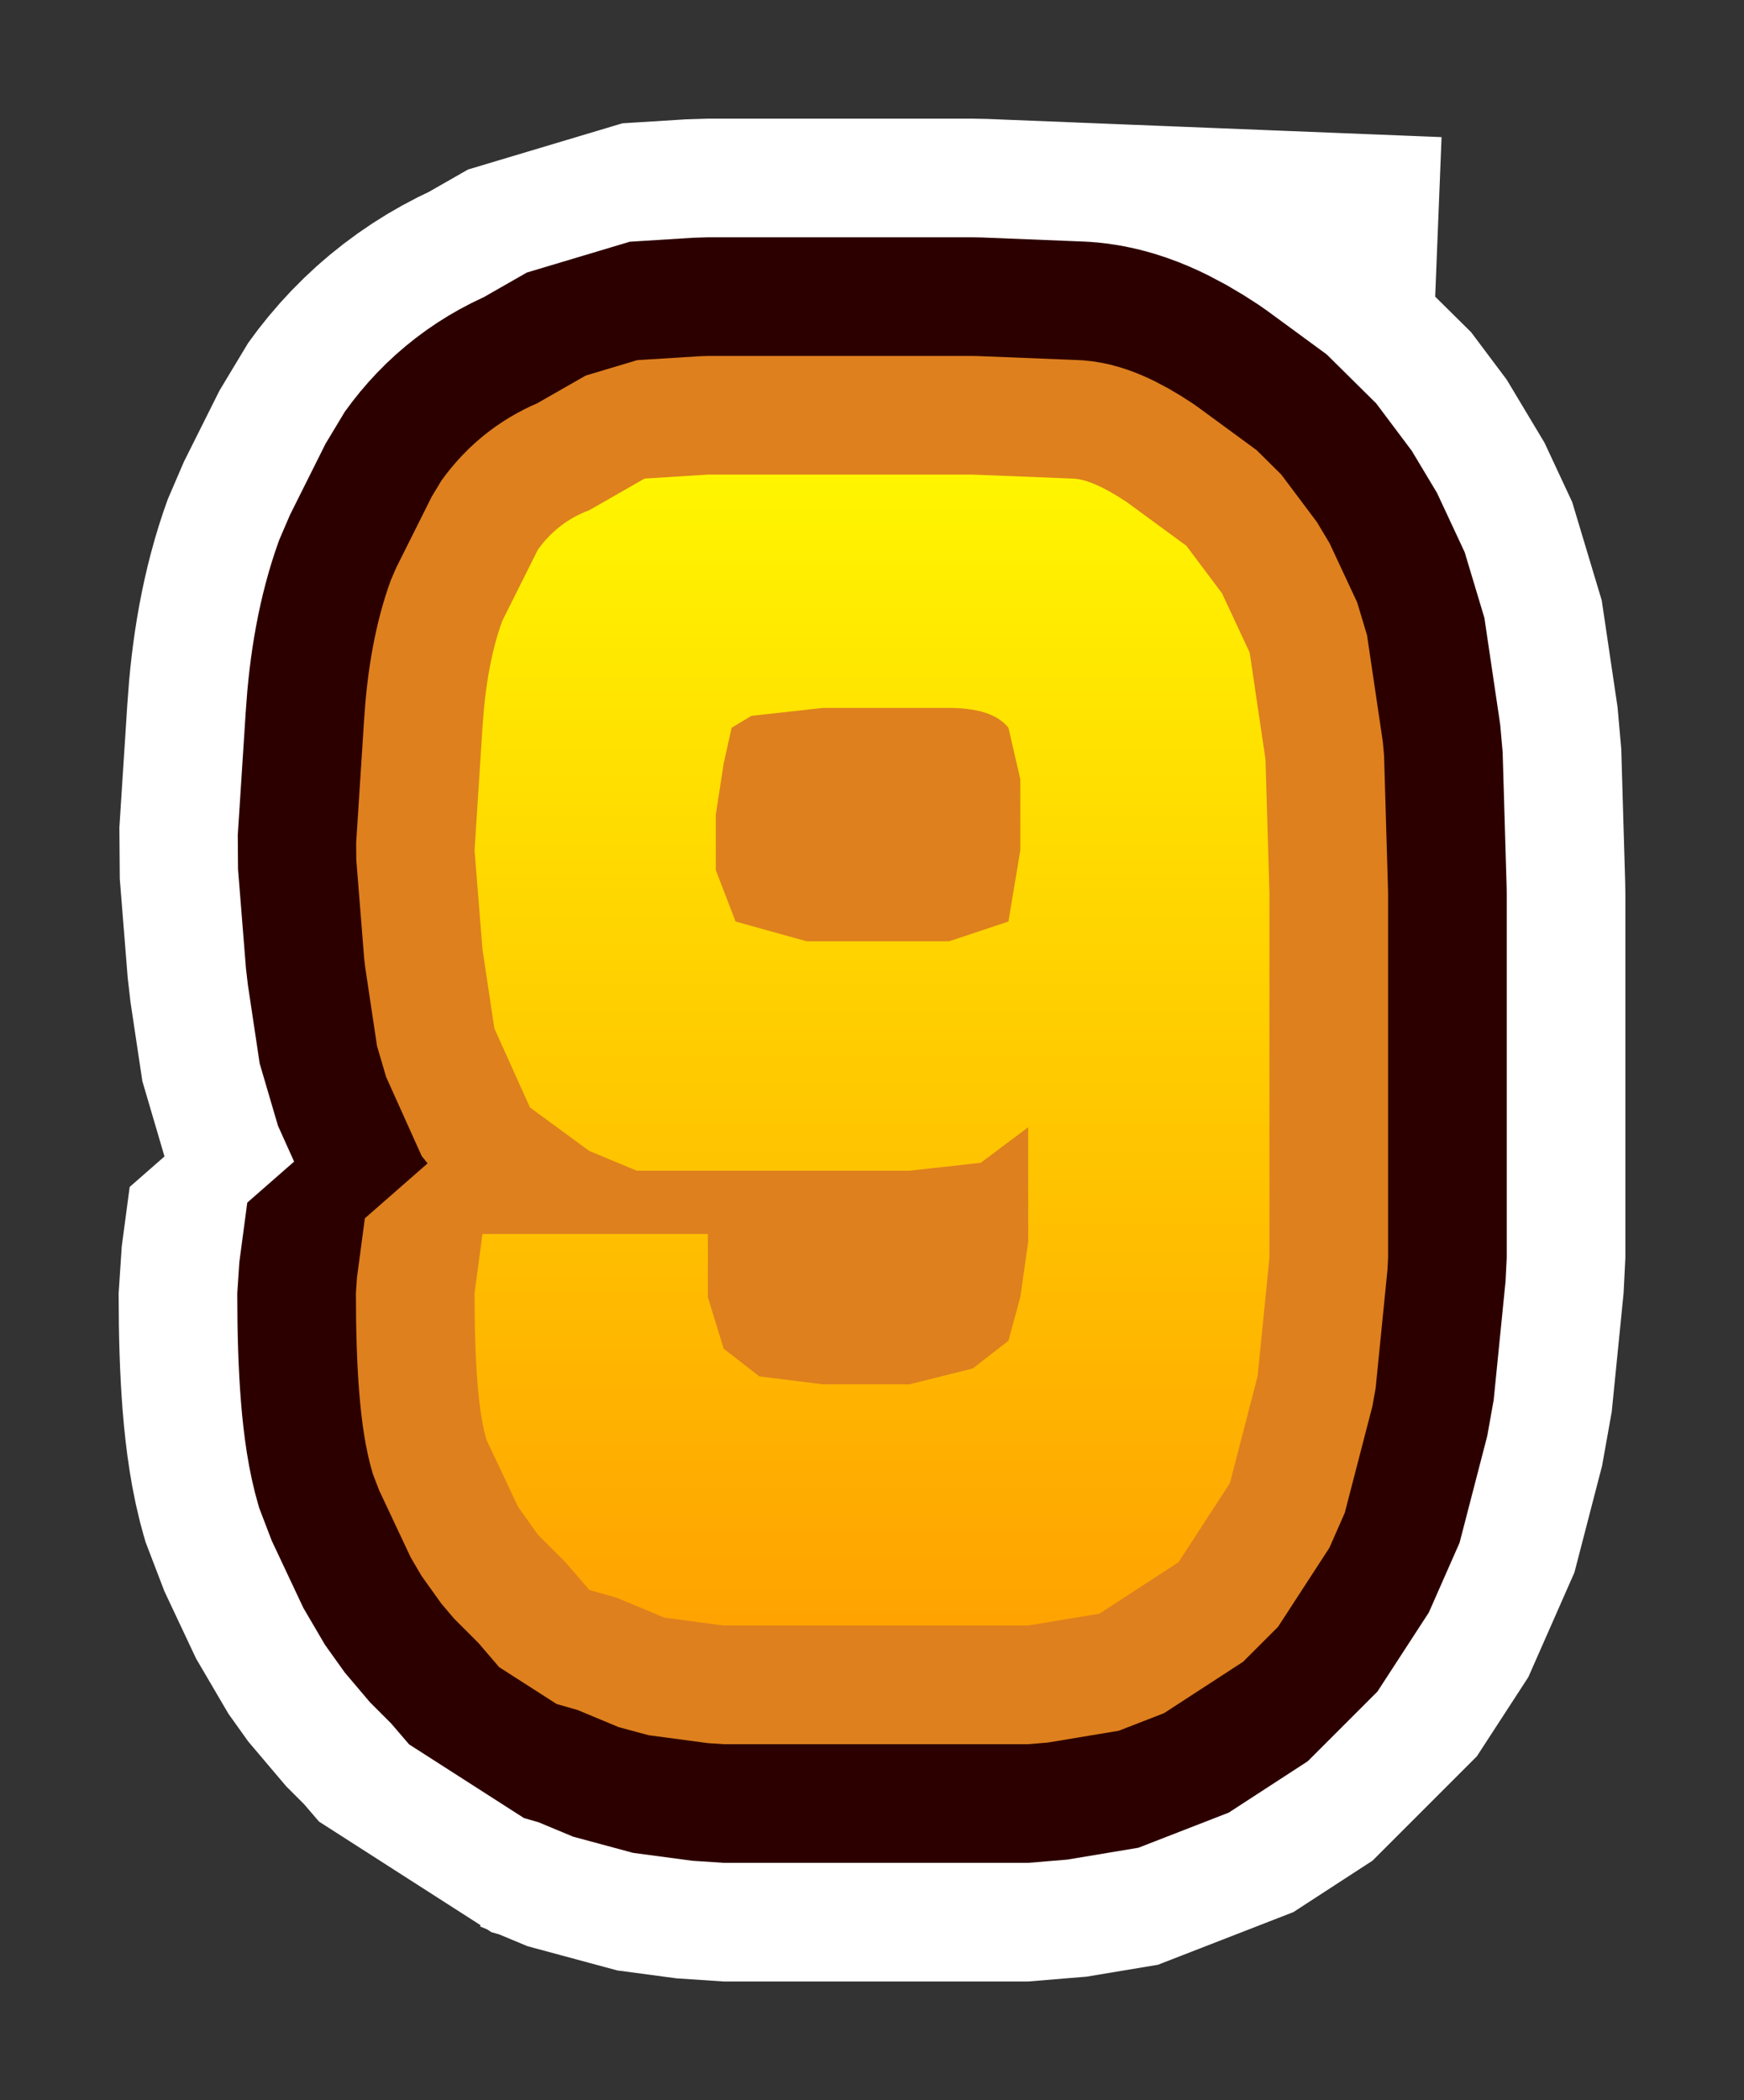 <?xml version="1.0" encoding="UTF-8" standalone="no"?>
<svg xmlns:xlink="http://www.w3.org/1999/xlink" height="26.55px" width="22.05px" xmlns="http://www.w3.org/2000/svg">
  <rect width="100%" height="100%" fill="#333333" stroke="none"/>
  <g transform="matrix(1.0, 0.0, 0.0, 1.0, 5.85, -107.4)">
    <path d="M7.7 113.45 Q7.95 113.45 8.4 113.75 L9.15 114.3 9.6 114.9 9.95 115.65 10.15 117.0 10.2 118.7 10.2 123.3 10.05 124.8 9.7 126.15 9.05 127.15 8.05 127.8 7.15 127.95 6.45 127.95 3.3 127.95 2.55 127.85 1.95 127.6 1.6 127.5 1.3 127.15 0.95 126.8 0.7 126.45 0.3 125.6 Q0.15 125.1 0.15 123.75 L0.25 123.0 3.1 123.0 3.1 123.8 3.3 124.45 3.75 124.8 4.55 124.9 5.65 124.9 6.45 124.7 6.9 124.35 7.05 123.8 7.15 123.1 7.15 121.65 6.55 122.1 5.65 122.2 3.75 122.2 2.2 122.2 1.6 121.95 0.85 121.4 0.4 120.4 0.25 119.4 0.15 118.15 0.25 116.6 Q0.3 115.8 0.5 115.25 L0.95 114.35 Q1.2 114.0 1.6 113.85 L2.3 113.45 3.1 113.4 6.45 113.4 7.7 113.45 M6.15 116.35 L4.55 116.35 3.65 116.45 3.4 116.6 3.3 117.05 3.2 117.7 3.2 118.4 3.45 119.05 4.35 119.3 6.15 119.3 6.9 119.05 7.05 118.15 7.05 117.25 6.9 116.6 Q6.7 116.35 6.15 116.35" fill="url(#gradient0)" fill-rule="evenodd" stroke="none"/>
    <path d="M7.7 113.45 Q7.95 113.45 8.4 113.75 L9.15 114.3 9.6 114.9 9.95 115.65 10.15 117.0 10.2 118.7 10.2 123.3 10.05 124.8 9.7 126.15 9.05 127.15 8.05 127.8 7.15 127.95 6.45 127.95 3.3 127.95 2.55 127.85 1.95 127.6 1.6 127.5 1.3 127.15 0.95 126.8 0.7 126.45 0.3 125.6 Q0.15 125.1 0.15 123.75 L0.25 123.0 3.1 123.0 3.1 123.8 3.3 124.45 3.75 124.8 4.55 124.9 5.65 124.9 6.45 124.7 6.9 124.35 7.05 123.8 7.15 123.1 7.15 121.65 6.55 122.1 5.65 122.2 3.75 122.2 2.2 122.2 1.6 121.95 0.85 121.4 0.4 120.4 0.25 119.4 0.15 118.15 0.25 116.6 Q0.3 115.8 0.5 115.25 L0.95 114.35 Q1.2 114.0 1.6 113.85 L2.3 113.45 3.1 113.4 6.45 113.4 7.7 113.45 M6.15 116.35 L4.55 116.35 3.65 116.45 3.4 116.6 3.3 117.05 3.2 117.7 3.2 118.4 3.45 119.05 4.35 119.3 6.15 119.3 6.9 119.05 7.05 118.15 7.05 117.25 6.9 116.6 Q6.7 116.35 6.15 116.35 Z" fill="none" stroke="#ffffff" stroke-linecap="square" stroke-linejoin="bevel" stroke-width="9.0"/>
    <path d="M6.15 116.35 L4.55 116.35 3.65 116.45 3.4 116.6 3.3 117.05 3.2 117.7 3.2 118.4 3.45 119.05 4.35 119.3 6.15 119.3 6.9 119.05 7.05 118.15 7.05 117.25 6.9 116.6 Q6.7 116.35 6.15 116.35 M7.7 113.45 Q7.95 113.45 8.4 113.75 L9.15 114.3 9.6 114.9 9.95 115.65 10.15 117.0 10.2 118.7 10.2 123.3 10.05 124.8 9.7 126.15 9.05 127.15 8.05 127.8 7.15 127.95 6.45 127.95 3.3 127.95 2.55 127.85 1.95 127.6 1.6 127.5 1.3 127.15 0.95 126.8 0.7 126.45 0.3 125.6 Q0.15 125.1 0.15 123.75 L0.25 123.0 3.1 123.0 3.1 123.8 3.3 124.45 3.75 124.8 4.55 124.9 5.65 124.9 6.45 124.7 6.9 124.35 7.05 123.8 7.15 123.1 7.15 121.65 6.55 122.1 5.65 122.2 3.75 122.2 2.2 122.2 1.6 121.95 0.85 121.4 0.4 120.4 0.25 119.4 0.15 118.15 0.25 116.6 Q0.3 115.8 0.5 115.25 L0.95 114.35 Q1.2 114.0 1.6 113.85 L2.3 113.45 3.1 113.4 6.45 113.4 7.7 113.45" fill="url(#gradient1)" fill-rule="evenodd" stroke="none"/>
    <path d="M6.15 116.35 L4.55 116.35 3.65 116.45 3.4 116.6 3.3 117.05 3.2 117.7 3.2 118.4 3.45 119.05 4.35 119.3 6.15 119.3 6.9 119.05 7.05 118.15 7.05 117.25 6.9 116.6 Q6.7 116.35 6.15 116.35 M7.7 113.45 Q7.95 113.45 8.4 113.75 L9.15 114.3 9.6 114.9 9.95 115.65 10.15 117.0 10.2 118.7 10.2 123.3 10.05 124.8 9.7 126.15 9.05 127.15 8.05 127.8 7.15 127.95 6.45 127.95 3.3 127.95 2.55 127.85 1.95 127.6 1.6 127.5 1.3 127.15 0.95 126.8 0.7 126.45 0.3 125.6 Q0.15 125.1 0.15 123.75 L0.25 123.0 3.1 123.0 3.1 123.8 3.3 124.45 3.75 124.8 4.55 124.9 5.65 124.9 6.45 124.7 6.9 124.35 7.05 123.8 7.15 123.1 7.15 121.65 6.55 122.1 5.65 122.2 3.75 122.2 2.2 122.2 1.6 121.95 0.85 121.4 0.4 120.4 0.25 119.4 0.15 118.15 0.25 116.6 Q0.3 115.8 0.5 115.25 L0.95 114.35 Q1.2 114.0 1.6 113.85 L2.3 113.45 3.1 113.4 6.45 113.4 7.7 113.45 Z" fill="none" stroke="#2d0000" stroke-linecap="square" stroke-linejoin="bevel" stroke-width="6.0"/>
    <path d="M6.9 116.6 Q6.7 116.35 6.15 116.35 L4.55 116.35 3.65 116.45 3.4 116.6 3.3 117.05 3.2 117.7 3.2 118.4 3.45 119.05 4.35 119.3 6.15 119.3 6.9 119.05 7.05 118.15 7.05 117.25 6.9 116.6 M9.15 114.3 L9.6 114.9 9.95 115.65 10.15 117.0 10.2 118.7 10.2 123.3 10.05 124.8 9.7 126.15 9.05 127.15 8.05 127.8 7.15 127.95 6.45 127.95 3.3 127.95 2.55 127.85 1.95 127.6 1.6 127.5 1.3 127.15 0.95 126.8 0.7 126.45 0.3 125.6 Q0.15 125.1 0.15 123.75 L0.25 123.0 3.1 123.0 3.1 123.8 3.3 124.45 3.75 124.8 4.55 124.9 5.65 124.9 6.45 124.7 6.9 124.35 7.05 123.8 7.15 123.1 7.15 121.65 6.55 122.1 5.65 122.2 3.75 122.2 2.2 122.2 1.6 121.95 0.85 121.4 0.4 120.4 0.25 119.4 0.15 118.15 0.25 116.6 Q0.3 115.8 0.5 115.25 L0.95 114.35 Q1.2 114.0 1.6 113.85 L2.3 113.45 3.1 113.4 6.45 113.4 7.7 113.45 Q7.95 113.45 8.4 113.75 L9.15 114.3" fill="url(#gradient2)" fill-rule="evenodd" stroke="none"/>
    <path d="M6.9 116.6 Q6.7 116.35 6.15 116.35 L4.55 116.35 3.65 116.45 3.4 116.6 3.3 117.05 3.2 117.7 3.2 118.4 3.45 119.05 4.35 119.3 6.15 119.3 6.9 119.05 7.05 118.15 7.05 117.25 6.9 116.6 M9.15 114.3 L9.6 114.9 9.95 115.65 10.15 117.0 10.2 118.7 10.2 123.3 10.05 124.8 9.7 126.15 9.05 127.15 8.05 127.8 7.15 127.95 6.45 127.95 3.3 127.95 2.55 127.85 1.95 127.6 1.6 127.5 1.3 127.15 0.95 126.8 0.7 126.45 0.3 125.6 Q0.15 125.1 0.15 123.75 L0.25 123.0 3.1 123.0 3.1 123.8 3.3 124.45 3.75 124.8 4.55 124.9 5.65 124.9 6.45 124.7 6.9 124.35 7.05 123.8 7.15 123.1 7.15 121.65 6.55 122.1 5.65 122.2 3.75 122.2 2.2 122.2 1.6 121.95 0.85 121.4 0.4 120.4 0.25 119.4 0.15 118.15 0.25 116.6 Q0.3 115.8 0.5 115.25 L0.95 114.35 Q1.2 114.0 1.6 113.85 L2.3 113.45 3.1 113.4 6.45 113.4 7.7 113.45 Q7.95 113.45 8.4 113.75 L9.15 114.3 Z" fill="none" stroke="#de801e" stroke-linecap="round" stroke-linejoin="bevel" stroke-width="3.0"/>
    <path d="M6.9 116.6 Q6.7 116.35 6.15 116.35 L4.55 116.35 3.65 116.45 3.4 116.6 3.3 117.05 3.2 117.7 3.2 118.4 3.45 119.05 4.35 119.3 6.15 119.3 6.9 119.05 7.05 118.15 7.05 117.25 6.9 116.6 M7.7 113.45 Q7.95 113.45 8.4 113.75 L9.15 114.3 9.6 114.9 9.95 115.65 10.15 117.0 10.2 118.7 10.2 123.3 10.05 124.8 9.7 126.15 9.05 127.15 8.05 127.8 7.15 127.95 6.45 127.95 3.3 127.95 2.55 127.85 1.95 127.6 1.6 127.5 1.3 127.15 0.95 126.8 0.7 126.45 0.3 125.6 Q0.15 125.1 0.15 123.75 L0.25 123.0 3.1 123.0 3.1 123.8 3.3 124.45 3.75 124.8 4.55 124.9 5.65 124.9 6.45 124.7 6.9 124.35 7.05 123.8 7.15 123.1 7.15 121.65 6.55 122.1 5.65 122.2 3.75 122.2 2.2 122.2 1.6 121.95 0.85 121.4 0.4 120.4 0.25 119.4 0.15 118.15 0.25 116.6 Q0.3 115.8 0.5 115.25 L0.95 114.35 Q1.2 114.0 1.6 113.85 L2.3 113.45 3.1 113.4 6.45 113.4 7.7 113.45" fill="url(#gradient3)" fill-rule="evenodd" stroke="none"/>
  </g>
  <defs>
    <linearGradient gradientTransform="matrix(0.0, -0.011, 0.009, 0.0, 5.15, 120.65)" gradientUnits="userSpaceOnUse" id="gradient0" spreadMethod="pad" x1="-819.2" x2="819.2">
      <stop offset="0.0" stop-color="#ff9900"/>
      <stop offset="1.0" stop-color="#ffff00"/>
    </linearGradient>
    <linearGradient gradientTransform="matrix(0.0, -0.011, 0.009, 0.0, 5.15, 120.65)" gradientUnits="userSpaceOnUse" id="gradient1" spreadMethod="pad" x1="-819.2" x2="819.2">
      <stop offset="0.0" stop-color="#ff9900"/>
      <stop offset="1.0" stop-color="#ffff00"/>
    </linearGradient>
    <linearGradient gradientTransform="matrix(0.0, -0.011, 0.009, 0.0, 5.15, 120.65)" gradientUnits="userSpaceOnUse" id="gradient2" spreadMethod="pad" x1="-819.2" x2="819.2">
      <stop offset="0.0" stop-color="#ff9900"/>
      <stop offset="1.0" stop-color="#ffff00"/>
    </linearGradient>
    <linearGradient gradientTransform="matrix(0.0, -0.011, 0.009, 0.0, 5.15, 120.65)" gradientUnits="userSpaceOnUse" id="gradient3" spreadMethod="pad" x1="-819.2" x2="819.2">
      <stop offset="0.0" stop-color="#ff9900"/>
      <stop offset="1.0" stop-color="#ffff00"/>
    </linearGradient>
  </defs>
</svg>

